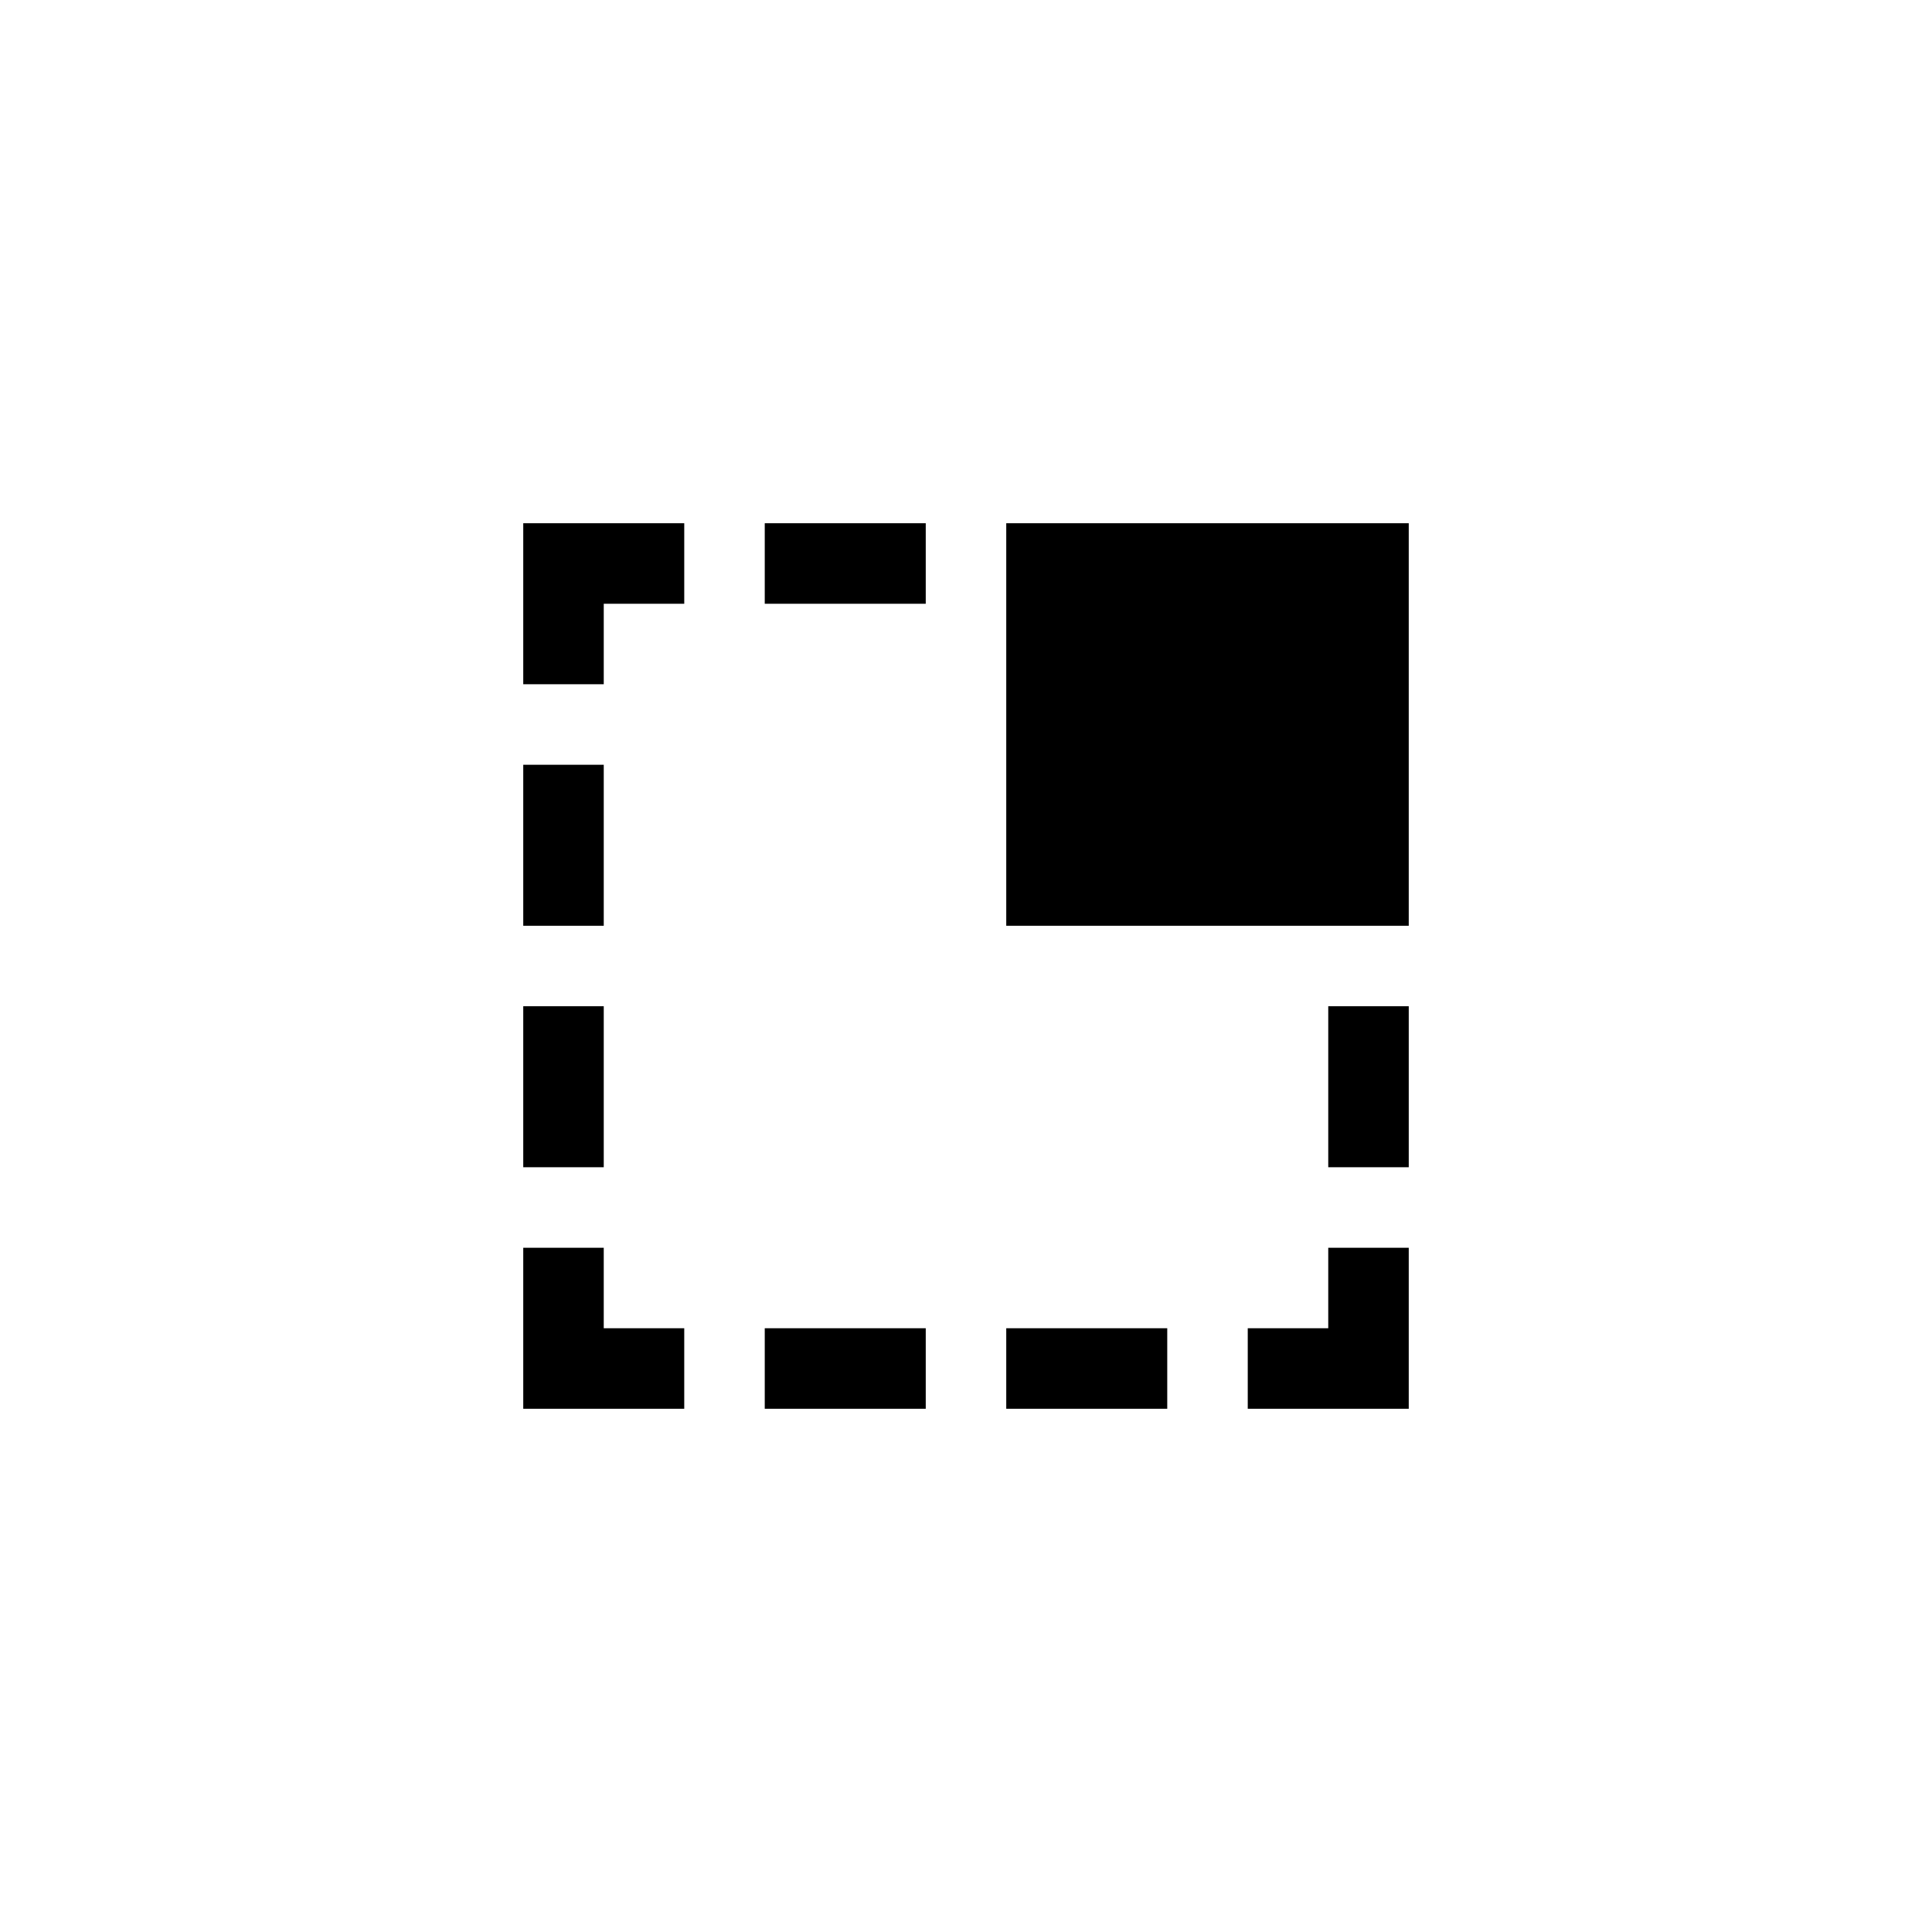 <?xml version="1.0" encoding="utf-8"?>
<!-- Generator: Adobe Illustrator 15.1.0, SVG Export Plug-In  -->
<!DOCTYPE svg PUBLIC "-//W3C//DTD SVG 1.1//EN" "http://www.w3.org/Graphics/SVG/1.1/DTD/svg11.dtd">
<svg version="1.1"
	 xmlns="http://www.w3.org/2000/svg" xmlns:xlink="http://www.w3.org/1999/xlink" xmlns:a="http://ns.adobe.com/AdobeSVGViewerExtensions/3.0/"
	 x="0px" y="0px" width="48px" height="48px" viewBox="0 0 48 48" overflow="visible" enable-background="new 0 0 48 48"
	 xml:space="preserve">
<defs>
</defs>
<path fill-rule="evenodd" clip-rule="evenodd" d="M15,25h-2v4h2V25z M15,31h-2v4h4v-2h-2V31z M19,35h4v-2h-4V35z M15,19h-2v4h2V19z
	 M13,17h2v-2h2v-2h-4V17z M33,33h-2v2h4v-4h-2V33z M33,29h2v-4h-2V29z M19,15h4v-2h-4V15z M25,35h4v-2h-4V35z M25,13v10h10V13H25z"
	/>
</svg>